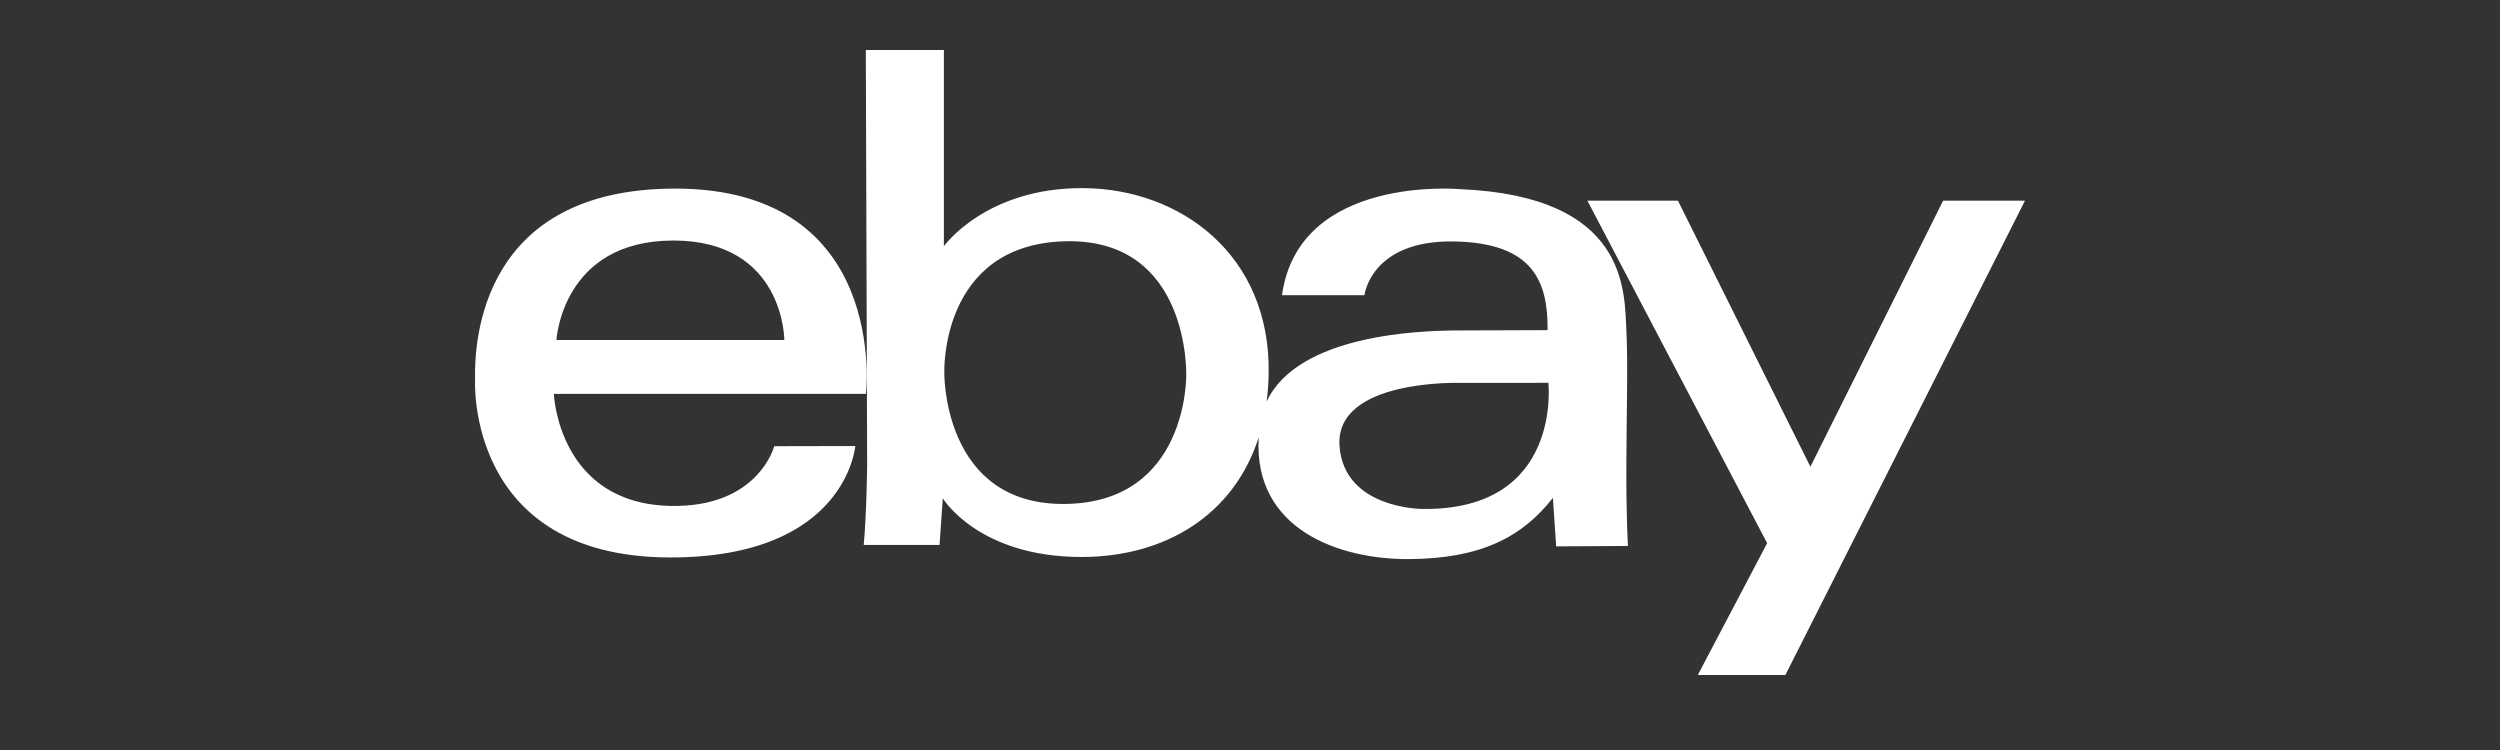 <?xml version="1.0" encoding="UTF-8"?>
<svg width="100px" height="30px" viewBox="0 0 100 30" version="1.1" xmlns="http://www.w3.org/2000/svg" xmlns:xlink="http://www.w3.org/1999/xlink">
    <rect x="0" y="0" width="100" height="30" fill="#333333" stroke="none"/>
    <!-- Generator: Sketch 48.2 (47327) - http://www.bohemiancoding.com/sketch -->
    <title>brands/ebay</title>
    <desc>Created with Sketch.</desc>
    <defs></defs>
    <g id="Symbols" stroke="none" stroke-width="1" fill="none" fill-rule="evenodd">
        <g id="brands/ebay" fill="#FFFFFF">
            <path d="M50.348,17.494 C49.349,20.619 46.586,22.279 43.261,22.279 C39.127,22.279 37.712,19.933 37.712,19.933 L37.582,21.797 L34.549,21.797 C34.667,20.52 34.686,18.587 34.686,18.587 L34.633,2 L37.755,2 L37.755,9.848 C37.755,9.848 39.431,7.503 43.326,7.525 C47.221,7.546 50.833,10.199 50.746,14.956 C50.739,15.34 50.712,15.708 50.665,16.063 C51.917,13.378 56.797,13.226 58.285,13.218 C59.191,13.214 61.904,13.206 61.904,13.206 C61.921,11.282 61.344,9.718 58.178,9.658 C54.833,9.594 54.577,11.808 54.577,11.808 L51.28,11.808 C51.949,6.975 58.395,7.566 58.395,7.566 C65.119,7.846 64.972,11.628 65.054,13.195 C65.124,14.546 65.061,16.462 65.054,18.608 C65.045,20.753 65.119,21.838 65.119,21.838 L62.247,21.855 L62.116,19.915 C60.892,21.477 59.244,22.348 56.355,22.364 C53.606,22.38 50.128,21.203 50.348,17.494 Z M63.495,8.026 L67.117,8.026 L72.416,18.669 L77.725,8.026 L81,8.026 L71.415,27 L67.912,27 L70.686,21.727 L63.495,8.026 Z M56.894,20.358 C62.508,20.433 61.935,15.313 61.935,15.313 L58.395,15.316 C58.395,15.316 53.385,15.154 53.581,17.843 C53.764,20.362 56.894,20.358 56.894,20.358 Z M42.611,20.158 C47.529,20.095 47.449,15.011 47.449,15.011 C47.449,15.011 47.612,9.519 42.603,9.651 C37.593,9.783 37.772,14.902 37.772,14.902 C37.772,14.902 37.692,20.22 42.611,20.158 Z M27.01,7.544 C35.584,7.545 34.637,15.754 34.637,15.754 L22.153,15.754 C22.153,15.754 22.328,20.153 26.834,20.237 C30.339,20.303 30.97,17.848 30.97,17.848 L34.211,17.841 C34.211,17.841 33.864,22.298 26.821,22.298 C18.623,22.298 19.003,15.195 19.003,15.195 C18.963,13.618 19.264,7.542 27.01,7.544 Z M22.257,13.6 L31.373,13.6 C31.373,13.6 31.373,9.62 26.934,9.621 C22.478,9.622 22.257,13.6 22.257,13.6 Z" id="ebay"></path>
        </g>
    </g>
</svg>